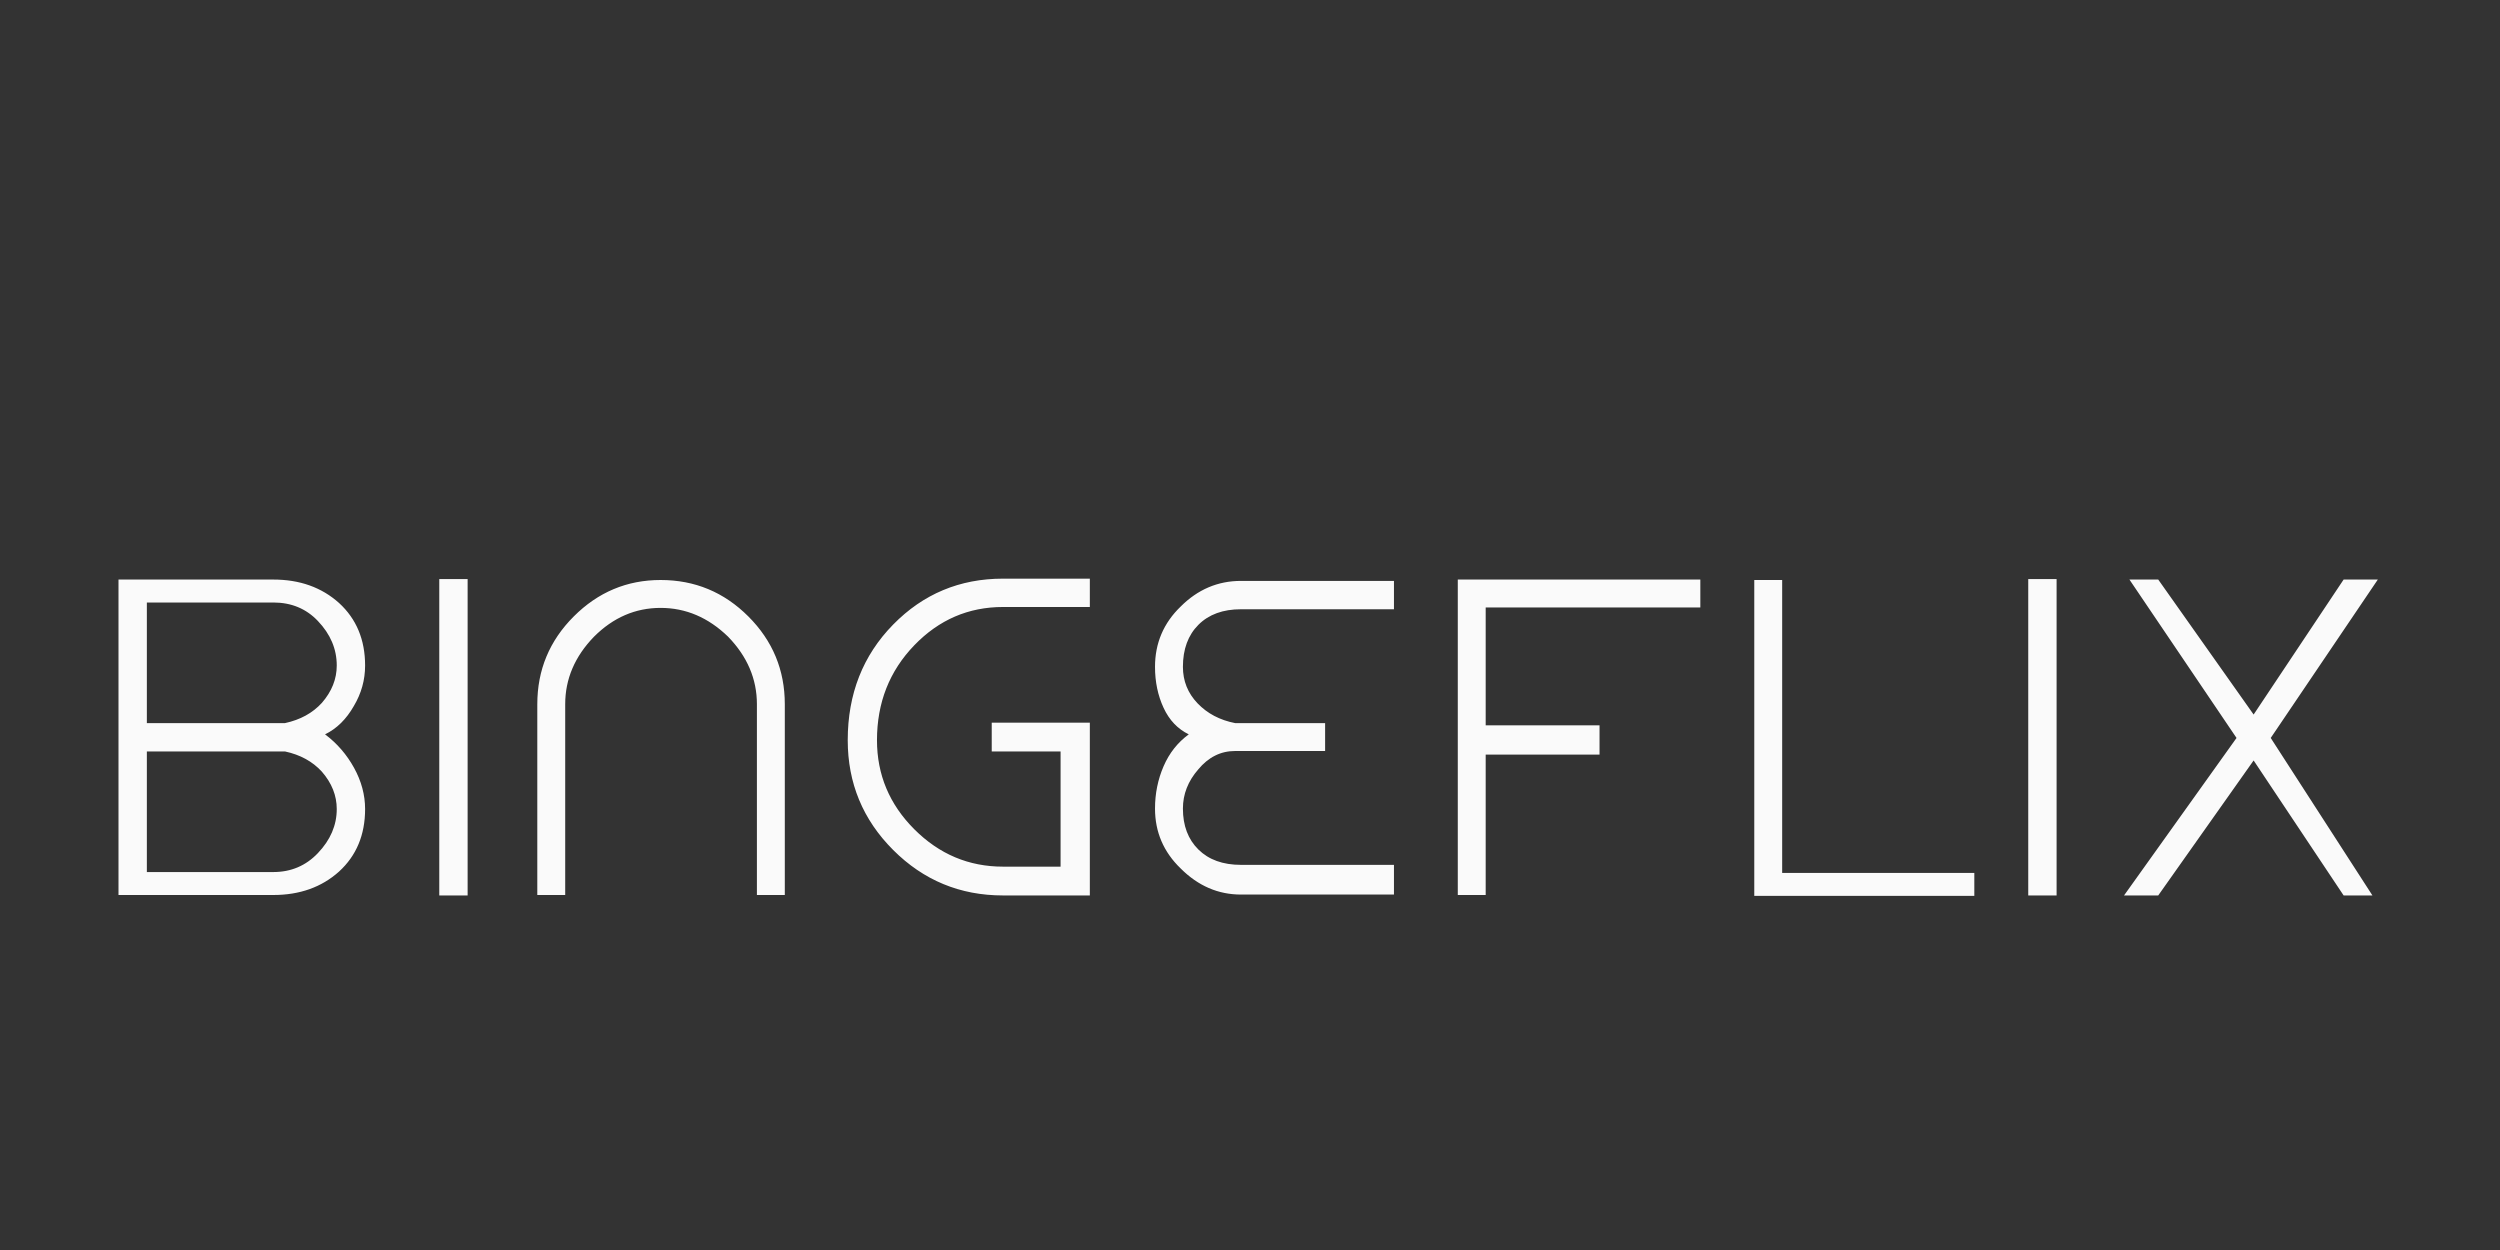 <?xml version="1.0"?>
<svg version="1.1" xmlns="http://www.w3.org/2000/svg" width="400" height="200" style=""><rect width="100%" height="100%" fill="#333333" stroke="none"/><path fill="#fafafa" d="M52.008,117.496q2.808-1.368,4.608-4.536q1.8-3.024,1.8-6.48q0-6.192-4.176-10.008q-4.176-3.744-10.512-3.744l-20.232,0l-0.864,0l-3.672,0l0,50.472l3.672,0l0.864,0l20.232,0q6.336,0,10.512-3.744q4.176-3.816,4.176-10.008q0-3.384-1.764-6.588t-4.644-5.364z M23.496,96.4l20.232,0q4.32,0,7.128,2.952q3.024,3.168,3.024,7.128q0,3.24-2.376,5.976q-2.232,2.448-5.904,3.24l-1.872,0l-20.232,0l0-19.296z M43.728,139.528l-20.232,0l0-19.296l20.232,0l1.872,0q3.672,0.792,5.904,3.24q2.376,2.736,2.376,5.976q0,3.888-3.024,7.056q-2.88,3.024-7.128,3.024z M70.284,143.272l4.536,0l0-50.616l-4.536,0l0,50.616z M85.969,143.2l4.464,0l0-30.528q0-6.048,4.608-10.8q4.608-4.608,10.656-4.608t10.8,4.608q4.608,4.752,4.608,10.8l0,30.528l4.464,0l0-30.528q0-8.208-5.832-14.04t-14.04-5.832q-8.064,0-13.896,5.832t-5.832,14.04l0,30.528z M160.477,97.12l13.896,0l0-4.536l-13.896,0q-10.368,0-17.568,7.344q-7.272,7.416-7.272,18.504q0,10.296,7.272,17.568t17.568,7.272l9.216,0l4.68,0l0-4.608l0-23.04l-4.68,0l-11.016,0l0,4.608l11.016,0l0,18.432l-9.216,0q-8.208,0-14.184-5.976t-5.976-14.256q0-9,5.976-15.192q5.904-6.12,14.184-6.12z M189.266,129.376q0-3.456,2.448-6.264q2.448-2.952,5.904-2.952l0.936,0l13.464,0l0-4.464l-13.464,0l-0.936,0q-3.672-0.72-6.012-3.168t-2.34-5.832q0-4.248,2.484-6.732t6.804-2.484l24.48,0l0-4.536l-24.48,0q-5.544,0-9.648,4.104q-4.104,3.96-4.104,9.648q0,3.6,1.368,6.552t4.032,4.248q-2.664,1.944-4.032,5.112t-1.368,6.768q0,5.616,4.104,9.576q4.176,4.176,9.648,4.176l24.48,0l0-4.752l-24.48,0q-4.32,0-6.804-2.448t-2.484-6.552z M237.71,97.192l34.344,0l0-4.464l-38.808,0l0,0.864l0,49.608l4.464,0l0-22.464l18.216,0l0-4.68l-18.216,0l0-18.864z M280.683,143.344l35.208,0l0-3.672l-30.744,0l0-46.872l-4.464,0l0,50.544z M324.519,143.272l4.536,0l0-50.616l-4.536,0l0,50.616z M363.316,118.072l17.136-25.344l-5.472,0l-14.4,21.6l-15.264-21.6l-4.608,0l17.136,25.344l-18,25.2l5.472,0l15.264-21.6l14.4,21.6l4.608,0z"/><path fill="#" d=""/></svg>

